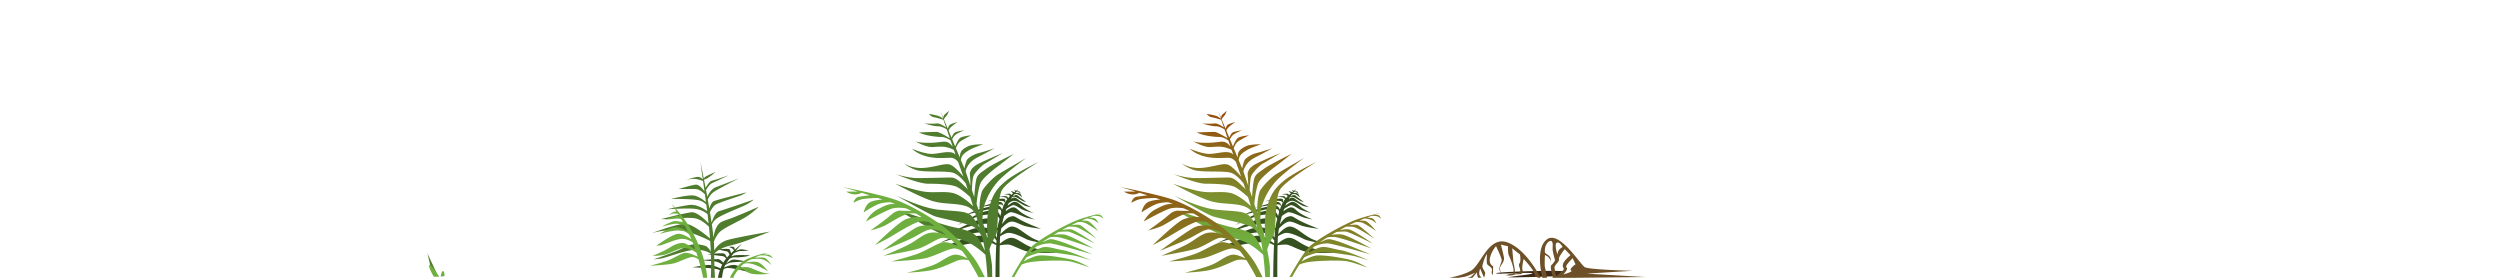 <svg xmlns="http://www.w3.org/2000/svg" xmlns:xlink="http://www.w3.org/1999/xlink" width="2250mm" height="250mm" viewBox="0 0 2250 250"><defs><linearGradient id="a"><stop offset="0" stop-color="#6faf3f"/><stop offset="1" stop-color="#9b4005"/></linearGradient><linearGradient xlink:href="#a" id="c" x1="1145.695" y1="288.231" x2="1126.133" y2="122.693" gradientUnits="userSpaceOnUse"/><linearGradient xlink:href="#a" id="b" x1="1102.751" y1="213.26" x2="1122.083" y2="96.846" gradientUnits="userSpaceOnUse"/></defs><path d="M916.271 170.582c-.183.022-.695.327-1.827 1.21l-1.77-1.09 1.014 1.693c-.242.197-.497.405-.783.643-.895-.681-3.278-1.08-3.278-1.08l2.17 2.015c-.367.312-.752.642-1.178 1.011-.209.181-.41.362-.61.543-.14-.431-.406-.888-.92-1.06-1.076-.358-5.557.359-5.557.359s2.15.18 3.585.358c.98.123 1.534.908 1.79 1.397a27.442 27.442 0 00-1.669 1.83c-.228-.793-.675-1.617-1.555-1.793-1.79-.358-6.631.18-6.631.18s3.943.178 5.914 1.075c.856.389 1.306.947 1.542 1.454a25.034 25.034 0 00-2.004 3.105c.14-.615.284-1.4.284-2.05 0-1.255-.718-1.614-2.69-1.614-1.971 0-13.621 2.33-13.621 2.33s11.113-.717 13.801-.178c1.658.331 2.02 1.207 2.054 1.83-.47.887-.89 1.8-1.277 2.747-.205-.947-.487-2.04-.777-2.427-.538-.716-1.075-1.434-3.764-1.254-2.688.178-18.64 5.018-18.64 5.018s18.64-3.405 20.97-2.867c1.17.27 1.796 1.035 2.131 1.732a45.72 45.72 0 00-1.083 3.04c-.55-1.44-1.802-3.7-4.273-3.876-17.744 2.328-27.781 8.423-27.781 8.423s8.245-2.15 12.546-3.225c4.301-1.076 10.037-2.33 14.697-2.151 4.26.163 3.877 1.825 4.054 3.341a189.03 189.03 0 00-.864 3.155c-.542-1.33-1.595-3.548-2.832-4.166-1.793-.896-5.736-1.255-11.471.178-5.735 1.435-24.375 12.189-24.375 12.189s14.696-6.633 19.356-8.066c4.661-1.434 13.264-2.33 16.311-.359 1.25.809 1.92 1.917 2.285 2.946-.193.725-.376 1.422-.585 2.19-.417 1.526-.774 3.586-1.085 5.981-.501-.858-3.712-6.24-6.35-7.89-2.868-1.793-6.453-.358-11.83.896-5.377 1.255-25.271 11.83-25.271 11.83s13.442-5.378 20.61-6.991c7.17-1.613 13.085-2.151 16.49-1.613 2.597.41 5.078 4.034 6.115 5.74-.233 2.103-.435 4.4-.61 6.817-1.26-2.658-3.334-6.605-4.967-7.539-2.51-1.434-7.886-2.867-15.234-.895-7.349 1.971-31.008 12.904-31.008 12.904s20.791-6.274 26.168-7.528c9.32-2.868 15.687-1.976 18.998-.18 2.429 1.318 4.463 3.697 5.878 5.695a325.53 325.53 0 00-.149 2.523c-1.363-.972-7.512-5.306-10.389-6.424-3.226-1.255-12.187 0-20.253 2.866-8.064 2.87-23.12 9.679-23.12 9.679l27.602-5.555s16.847-2.33 19.357-1.794c1.894.407 5.206 2.032 6.72 2.807-.712 13.952-.714 28.73-.714 28.73l3.675-.127s-.096-15.987.216-28.484c1.749-.293 4.497-.664 7.261-.664 4.563 0 12.673 6.083 21.799 7.097 9.125 1.014 28.388 0 24.333 0-4.056 0-18.25-2.028-25.854-5.07-7.604-3.041-12.167-8.11-17.236-8.11-3.44 0-7.809 3.265-10.265 5.366.037-1.336.078-2.637.126-3.846.04-.97.108-1.966.198-2.978 1.582-.895 3.524-1.903 5.379-2.598 4.055-1.521 11.66 2.027 17.742 5.069 6.084 3.041 20.785 4.056 20.785 4.056s-8.618-1.014-16.223-5.578c-7.603-4.561-12.166-9.63-17.235-9.63-3.023 0-7.296 3.778-10.263 6.834.193-1.678.446-3.392.748-5.115 1.995-2.052 5.02-4.85 7.488-5.776 4.054-1.52 8.618 2.03 13.687 3.55 5.069 1.521 14.7 2.534 14.7 2.534s-11.152-4.055-17.742-7.604c-6.59-3.549-6.084-4.563-10.645-3.042-2.509.836-5.012 3.968-6.762 6.62a111.461 111.461 0 011.885-7.52c1.616-1.192 3.72-2.635 5.194-3.225 2.689-1.075 12.189 4.122 15.235 4.84a368.32 368.32 0 007.348 1.612s-8.781-3.585-12.725-6.632c-3.942-3.047-4.301-4.48-7.169-4.301-1.706.106-4.547 1.986-6.574 3.494a90.31 90.31 0 01.777-2.228c1.78-1.195 4.606-2.999 5.797-3.237 1.793-.359 4.84 1.793 7.528 3.404 2.688 1.614 11.29 3.764 11.29 3.764s-6.451-2.867-9.678-5.555c-3.225-2.69-5.018-4.66-7.706-4.66-1.546 0-4.213 1.953-6.205 3.616.345-.848.692-1.643 1.037-2.39 1.19-.792 2.896-2.123 4.99-2.123 2.866 0 6.63 3.047 8.96 4.123 2.33 1.074 6.272 1.612 6.272 1.612s-7.706-3.942-10.395-5.914c-2.687-1.972-3.225-2.688-5.196-2.688-.746 0-1.748.616-2.706 1.38.425-.684.835-1.323 1.223-1.904.527-.155 1.195-.252 2.02-.193 2.509.18 6.273 3.584 8.423 4.122l2.151.538s-4.301-3.047-6.094-4.48c-1.792-1.435-1.792-1.794-3.226-1.794-.718 0-1.93.675-2.963 1.348a52.41 52.41 0 011.362-1.915l-.011.03s.716-.358 2.33-.358c1.612 0 5.018 3.047 5.018 3.047s-1.254-3.406-2.688-3.765c-1.036-.258-2.7-.328-3.56-.348.233-.283.451-.54.65-.767.8-.008 1.786.025 2.372.22 1.074.357 1.971 1.433 1.971 1.433s-.717-1.793-1.433-2.15c-.4-.2-1.627-.01-2.642.198.904-.994 1.394-1.361 1.394-1.361s.47-.607.185-.572z" fill="#34511f"/><path d="M854.096 99.704s-1.775 1.52-3.803 3.295c-1.16 1.015-1.323 2.36-1.251 3.327l-2.55-6.116s.915 2.678 2.337 6.823c-1.028-.98-2.86-2.39-5.38-3.02-4.056-1.015-7.35-1.521-7.35-1.521s1.521 2.536 4.563 3.042c2.526.42 6.955 1.829 8.448 2.314.652 1.898 1.58 4.584 2.396 6.955-2.381-1.82-6.087-3.94-8.31-3.694-4.562.508-11.153 0-11.153 0s7.604 2.535 12.166 2.535c2.897 0 5.992 1.632 7.87 2.826.932 2.703 1.719 4.991 2.75 7.97-3.363-2.128-9.938-5.726-11.632-5.726-4.562 0-16.223.506-16.223.506s2.027 1.015 5.576 2.029c3.549 1.013 10.14 2.027 14.701 2.027 3.373 0 6.739 2.074 8.269 3.158.653 1.885 1.297 3.742 1.954 5.631-.9-1.242-2.11-2.572-3.64-3.516-3.725-2.3-7.448 0-17.997 0-8.413 0-11.294-1.094-12.119-1.538 1.027.643 4.867 2.938 9.637 4.41 5.584 1.724 6.826.574 13.652.574 5.16 0 9.6 1.965 11.466 2.927.51 1.461 1.021 2.93 1.516 4.34-.823-.873-1.694-1.52-2.598-1.792-5.07-1.52-10.647.509-17.745 1.015-7.095.507-18.756-4.562-18.756-4.562s3.55 4.054 12.167 6.589c8.618 2.534 16.729 1.521 22.812 1.521 2.422 0 4.6 1.608 6.348 3.542 1.259 3.55 2.424 6.81 3.284 9.13.449 1.212.98 2.702 1.542 4.303-3.376-4.069-8.645-9.829-12.187-10.891-5.07-1.522-13.688 2.534-24.333 3.041-10.645.507-16.729-4.056-16.729-4.056s2.028 2.535 9.631 5.577c7.605 3.042 28.39.507 34.98 3.042 4.095 1.574 8.187 6.084 10.7 9.274.599 1.77 1.233 3.674 1.879 5.63-.658-.925-1.317-1.717-1.934-2.231-3.042-2.535-7.604-8.618-13.18-8.618-5.577 0-20.785.507-29.91.507-9.124 0-19.77-3.548-19.77-3.548s20.277 8.617 28.894 8.617c8.62 0 20.28.508 25.348 2.535 3.39 1.355 9.213 6.29 12.74 9.444.877 2.72 1.761 5.503 2.643 8.317-3.444-3.476-9.665-8.68-15.89-11.17-7.604-3.042-18.757-.508-28.388-2.028-9.632-1.52-25.855-7.098-25.855-7.098s23.32 12.674 33.965 15.715c10.647 3.042 20.785 1.52 29.91 4.562 3.71 1.237 6.33 3.647 8.134 6.07a703.617 703.617 0 013.892 13.129c-2.476-4.46-5.763-9.695-8.477-11.594-5.07-3.549-14.195-3.041-28.897-4.563-14.7-1.52-37.513-12.672-37.513-12.672s28.896 16.728 34.98 18.756c6.083 2.027 28.894 6.083 34.977 9.631 2.886 1.684 5.422 5.532 7.299 9.115.853 3.32 1.493 6.118 1.828 8.121a162.8 162.8 0 01.632 4.161c-2.044-4.4-5.057-10.316-7.73-13.285-4.563-5.07-14.194-6.591-22.813-8.618-8.618-2.029-47.652-14.701-47.652-14.701s30.924 18.25 40.049 21.798c9.124 3.548 17.235 3.548 25.853 8.617 5.718 3.364 10.307 7.387 12.757 9.72 1.253 10.173 1.819 20.063 1.819 20.063l4.308-.127-.127-8.87c0-2.073-1.05-8.753-2.381-15.898.221-.747.575-1.775 1.172-3.238 1.726-4.232 3.764-7.67 5.2-11.153 1.435-3.485.625-30.945 4.81-38.865 4.188-7.92 33.2-25.562 33.2-25.562s-21.042 10.157-29.23 16.87c-8.188 6.712-12.784 12.583-16.007 26.893-1.893 8.401-1.383 19.6-.64 27.44-1.216-5.876-2.442-11.041-3.22-12.987-.276-.688-.779-2.11-1.425-3.99-.14-4.52.015-10.542 1.423-14.767 2.535-7.604 5.578-13.687 11.661-21.038 6.084-7.35 26.36-22.052 26.36-22.052s-19.77 11.406-24.84 14.447c-5.07 3.042-13.434 11.914-15.209 15.716-2.138 6.793-2.403 14.021-2.128 19.581-.855-2.56-1.757-5.274-2.72-8.179.545-6.374 2.075-16.344 4.09-19.767 2.534-4.31 10.391-10.646 15.46-14.447 5.07-3.802 13.941-10.9 13.941-10.9s-19.77 9.633-24.839 13.434c-5.07 3.802-7.8 4.916-8.872 9.379-.874 3.643-1.49 10.665-1.861 16.025-.712-2.148-1.41-4.246-2.103-6.328.153-4.601.567-11.174 1.683-13.247 1.774-3.294 7.603-9.123 9.884-10.392 2.282-1.267 16.223-9.63 16.223-9.63s-21.799 8.87-24.84 11.405c-3.042 2.536-3.295 2.535-4.816 6.59.18 2.162.432 7.732.595 11.468-1.784-5.331-3.366-9.995-4.393-12.845.21-1.158.592-2.423 1.263-3.692 2.282-4.309 5.07-6.843 10.14-9.378 5.068-2.536 14.7-7.857 14.7-7.857s-9.124 3.041-14.194 4.308c-5.07 1.268-9.378 4.31-10.646 6.084-.77 1.08-1.725 4.867-2.358 7.678-.444-1.008-1.64-3.833-3.146-7.415.133-1.152.411-2.32.942-3.305 1.774-3.296 7.35-6.336 10.393-7.605 3.041-1.267 8.618-3.295 8.618-3.295s-9.126-.252-13.435 1.775c-4.309 2.027-6.59 4.055-7.097 6.844-.194 1.068-.313 2.245-.386 3.294-1.02-2.426-2.326-5.557-3.521-8.415.655-1.641 2.077-4.75 3.907-6.032 2.535-1.774 9.885-5.577 9.885-5.577s-7.603.761-9.885 2.281c-1.879 1.253-3.907 6.063-4.572 7.74l-2.017-4.821c.063-.119.01-.305-.249-.595l-.43-1.027c.538-1.045 1.402-2.528 2.452-3.577 1.774-1.775 8.365-4.563 8.365-4.563s-6.59 1.014-8.365 2.027c-1.217.696-2.42 3.155-3.064 4.647-1.33-3.186-1.393-3.342-2.599-6.234l.087.067s.097-.147-.023-.483c.41-.808.995-1.757 1.797-2.559 1.774-1.774 6.083-4.816 6.083-4.816s-6.336 1.522-7.35 3.042c-.64.96-1.078 2.221-1.314 3.022-1.438-3.45-2.39-5.73-3.27-7.845l.02.007-.037-.048-.296-.71c.379-.558 1.52-2.201 2.362-3.044 1.013-1.014 2.282-4.562 2.282-4.562zm-30.378 27.307l-.293-.186s.084.073.293.186z" fill="#507c2e"/><path d="M758.537 168.394s5.637 1.623 13.566 4.056H761.58s3.549 2.534 8.11 2.534c2.585 0 4.517-.812 5.708-1.517a883.38 883.38 0 017.37 2.326c-3.127.34-6.866.887-9.528 1.219-4.055.507-5.07 5.576-5.07 5.576s4.824-3.032 9.125-3.549c5.665-.68 9.903-.852 12.868-.835 1.392.462 2.787.93 4.177 1.404-2.405.127-6.903.546-10.456 1.966-5.069 2.028-6.589 9.632-6.589 9.632s8.111-5.576 13.687-7.604c3.412-1.24 7.575-1.53 10.299-1.57 1.536.55 3.04 1.1 4.504 1.647a33.443 33.443 0 00-2.13-.077c-4.055 0-7.604 1.52-14.193 5.07-6.59 3.548-10.14 10.646-10.14 10.646s18.25-10.14 23.827-11.661c4.33-1.18 9.838-.532 12.104-.182 1.971.863 3.732 1.695 5.19 2.476-2.77-.131-6.293-.266-9.182-.266-5.578 0-6.591 1.521-12.167 6.083-5.577 4.563-15.715 11.66-15.715 11.66s6.083-1.521 11.152-3.548c5.07-2.028 16.729-10.646 23.826-11.66 2.161-.309 4.226-.24 6.056.002a159.776 159.776 0 015.22 3.262c-4.122-.475-9.812.072-14.317 1.805-6.59 2.535-27.882 23.32-27.882 23.32s6.083-3.042 11.66-6.084c5.575-3.04 23.319-14.701 29.402-15.207 2.88-.24 5.526.089 7.521.5 1.75 1.236 3.502 2.51 5.234 3.805-4.316-1.009-11.24-1.308-15.797.763-5.576 2.535-31.43 21.292-31.43 21.292s21.798-8.618 28.389-12.166c6.59-3.55 11.66-7.098 16.222-7.098 2.396 0 5.902.978 8.7 1.908 1.39 1.11 2.746 2.22 4.058 3.32-3.468-1.442-8.478-2.943-13.772-2.186-7.097 1.014-11.66 6.59-20.784 11.152-9.126 4.563-21.799 9.632-21.799 9.632s21.291-3.549 30.416-6.083c9.125-2.535 18.25-10.138 23.318-10.138 2.501 0 5.368.986 7.635 1.985 2.025 1.834 3.862 3.6 5.444 5.243-4.16-1.767-9.822-3.765-13.078-3.173-5.576 1.014-15.208 7.604-23.825 10.646-8.618 3.042-22.814 6.59-22.814 6.59s23.32-1.014 31.432-3.043c8.11-2.027 20.277-8.617 25.346-8.617 2.357 0 4.926 1.096 7.008 2.269 1.655 2.105 3.28 4.405 4.819 6.718-2.836-1.445-6.706-3.13-9.799-3.411-5.577-.506-11.153 4.563-18.25 8.112-7.097 3.549-26.36 8.11-26.36 8.11s12.166-.506 20.783-2.027c8.62-1.521 17.744-6.083 23.827-8.618 3.716-1.548 7.99-1.204 10.761-.703 5.05 7.798 8.883 15.277 8.883 15.277l5.704.127s-1.521-3.548-6.083-11.66c-4.563-8.11-18.25-23.825-29.911-32.95-11.66-9.125-32.444-21.292-46.638-25.855-14.195-4.562-45.118-10.645-45.118-10.645zm233.445 23.445s-8.66 1.562-20.277 5.45c-10.006 3.35-37.206 18.169-43.85 25.348-6.591 7.096-17.363 26.74-17.363 26.74l2.535-.253s2.38-4.685 6.374-10.9c1.408-.724 3.579-1.525 6.933-2.154 8.11-1.521 29.148-2.028 35.486-1.014 6.336 1.015 18.756 5.83 18.756 5.83s-7.35-4.815-14.701-6.844c-6.432-1.774-20.625-4.13-28.318-4.182-1.1-.007-2.066.032-2.858.127-4.088.49-9.85 3.4-13.435 5.41.799-1.185 1.643-2.4 2.535-3.635l.146-.2c2.81-1.402 8.35-3.573 13.289-4.363 6.336-1.015 22.558 1.774 27.88 2.534 5.324.762 17.236 4.816 17.236 4.816s-18.756-8.365-25.6-9.378c-5.56-.824-10.953-2.819-15.5-2.858-1.049-.009-2.053.086-3.003.324-2.98.745-7.765 3.14-11.232 5a47.994 47.994 0 015.878-5.816c3.254-1.417 8.344-3.207 12.451-2.733 6.59.76 38.02 9.885 38.02 9.885s-22.304-9.632-28.895-11.66c-4.53-1.393-6.905-2.069-8.77-2.025a6.6 6.6 0 00-2.382.504c-1.144.458-3.585 1.54-5.912 2.584 2.094-1.476 4.503-3.039 7.311-4.772a28.942 28.942 0 015.952-.346c5.83.253 33.457 10.392 33.457 10.392s-21.292-12.167-26.868-12.673a26.371 26.371 0 00-2.124-.102c-2.455-.024-4.914.245-6.788.525 1.4-.838 2.91-1.729 4.5-2.66 2.569-.205 6.507-.461 8.468-.297 3.042.253 24.333 10.898 24.333 10.898s-17.744-12.42-21.799-12.926a12.748 12.748 0 00-1.698-.08c-1.972.022-4.36.36-6.393.717a146.436 146.436 0 015.596-3.003c1.438-.166 3.394-.195 6.044.084 4.816.507 19.77 10.899 19.77 10.899s-13.18-12.167-15.714-12.673c-.476-.095-1.103-.136-1.807-.141-1.694-.012-3.77.184-5.344.365a175.995 175.995 0 016.052-2.787c1.378-.035 3.322-.034 5.407.535 2.789.76 12.674 7.605 12.674 7.605s-6.843-8.618-9.885-9.125c-1.521-.254-3.422-.317-4.943-.317l-.215.002c1.709-.714 3.332-1.36 4.884-1.96 1.977.322 5.107.93 6.611 1.767 2.28 1.267 3.802 2.788 3.802 2.788s-1.522-4.31-4.31-4.815a32.403 32.403 0 00-4.201-.467 191.8 191.8 0 014.355-1.573c1.09-.01 3.306.021 4.79.392 2.027.506 3.801 2.408 3.801 2.408s-1.014-2.598-2.408-3.296c-.522-.261-1.295-.344-2.056-.346-.87-.002-1.695.1-2.147.166 3.396-1.138 5.47-1.72 5.47-1.72z" fill="#6faf3f"/><path d="M667.662 219.362s-2.879 2.259-6.32 5.374c-.095-.945-.374-1.996-1.118-2.396-1.477-.796-4.444 0-4.444 0s1.782.352 2.996 1.073c.656.39 1.348 1.255 1.851 1.973-.896.824-1.816 1.698-2.727 2.6-.284-1.437-.763-3.191-1.493-3.652-1.283-.81-10.157.107-10.157.107s5.186 1.364 7.56 1.738c1.822.288 2.511 2.269 2.736 3.183a60.363 60.363 0 00-2.367 2.592c-.417-1.356-1.379-3.648-3.227-3.898-2.632-.356-14.387.673-14.387.673s10.486 1.46 13.524 1.749c1.577.15 2.68 1.278 3.379 2.328-.43.528-.836 1.053-1.208 1.568a25.734 25.734 0 00-1.355 2.1c-1.111-1.31-3.053-3.284-4.696-3.255-2.446.043-15.576.867-15.576.867s9.415.943 12.927 1.212c2.418.185 5.026 1.837 6.436 2.859a38.406 38.406 0 00-1.491 3.386c-1.742-.77-7.336-3.137-10.45-3.11-3.686.03-14.986 2.167-14.986 2.167s11.72.334 15.96.774c3.44.358 6.877.628 8.846 1.902-1.445 4.24-1.973 7.717-1.973 7.717l3.914-.857s.12-2.777 1.45-7.875a7.595 7.595 0 013.536-1.084c3.907-.216 20.565 3.97 20.565 3.97s-9.462-6.035-14.01-6.646c-2.922-.392-7.054 1.107-9.653 2.234.226-.622.567-1.337 1.004-2.122 1.403-.936 2.984-1.83 4.3-2.153 3.178-.78 14.657-1.012 14.657-1.012s-7.932-1.893-11.561-1.823c-1.755.033-4.383 1.84-6.632 3.697.821-1.326 1.838-2.786 2.94-4.283.225-.14 1.977-1.204 3.573-1.383 1.705-.192 2.382.227 7.995-.34 5.613-.569 6.998-1.562 6.998-1.562s-7.24-.332-11.724-.122c-2.19.103-3.951.664-5.184 1.211a164.45 164.45 0 012.211-2.802c1.512-.794 4.332-2.125 6.321-2.125 2.826 0 7.217-.393 7.217-.393s-4.348-1.126-6.905-1.126c-1.47 0-3.51.886-4.993 1.642 3.127-3.772 5.741-6.677 5.741-6.677z" fill="#34511f"/><path d="M630.42 146.031c.681 5.168 1.401 10.318 2.127 15.46-.634-.716-2.281-2.31-4.417-2.31-2.749 0-11.057 2.908-11.057 2.908s3.578-1.121 7.414-1.121c3.081 0 6.873 1.397 8.263 1.954.441 3.118.883 6.237 1.32 9.35-1.078-1.493-4.73-6.237-7.61-6.099-3.413.165-15.751 3.94-15.751 3.94h14.973c4.002 0 7.599 3.581 8.765 4.867.318 2.288.63 4.575.937 6.862-1.779-1.476-6.678-5.254-11.042-5.885-5.43-.785-20.456 3.094-20.456 3.094s21.429-.326 26.402 1.575c2.692 1.03 4.406 2.49 5.418 3.615.253 1.915.5 3.83.74 5.746-3.03-2.195-9.763-6.383-16.04-5.52-8.427 1.16-19.957 3.908-19.957 3.908s18.558-1.307 25.618-.343c5.224.713 9.069 3.363 10.718 4.696.336 2.764.657 5.53.954 8.297-3.406-3.608-10.691-10.582-15.594-9.969-6.586.824-27.233 6.15-27.233 6.15h3.923c3.923 0 21.996-2.263 28.226-.363 4.83 1.474 9.245 5.516 11 7.273.133 1.306.262 2.613.383 3.92a67.204 67.204 0 00-.396 1.98c.078-.411.208-1.036.41-1.837.198 2.143.38 4.288.546 6.436-2.111-1.828-15.55-13.225-22.448-13.225-7.494 0-30.236 8.52-30.236 8.52s17.349-5.288 31.082-1.57c11.3 3.06 19.272 7.22 21.774 8.615.225 3.163.407 6.33.544 9.505-1.18-2.076-2.985-4.604-5.03-5.208-3.605-1.065-11.364-2.985-18.357 1.145-6.992 4.13-28.18 11.018-28.18 11.018s1.102-.074 6.21-.633c5.106-.56 24.19-8.613 33.54-8.01 6.24.401 10.043 2.308 11.89 3.534.273 7.364.285 14.763-.06 22.216l3.859.758s-.649-6.412-.805-22.989c.732-.774 1.731-1.705 2.889-2.434 6.985-4.397 9.918-4.116 19.052-6.873 9.134-2.758 28.32-10.545 28.32-10.545s-32.465 5.563-39.222 7.848c-5.894 1.992-9.37 6.393-11.06 9.165-.004-.612-.008-1.201-.01-1.838-.006-1.775-.111-3.854-.29-6.147.776-1.992 2.377-5.487 5.002-8.352 3.888-4.242 19.016-10.456 25.406-14.838 6.39-4.382 9.934-8.194 9.934-8.194s-11.2 4.942-21.68 9.16c-10.482 4.22-13.038 3.363-16.29 9.355-1.614 2.972-2.35 6.554-2.683 9.41-.367-3.642-.882-7.696-1.495-11.966.8-1.605 1.807-3.15 3.062-4.335 4.426-4.173 23.973-11.285 28.252-13.702 4.28-2.417 6.554-4.473 6.554-4.473s-25.437 8.817-31.428 10.553c-2.899.839-5.131 5.653-6.666 10.399a560.236 560.236 0 00-1.487-9.495c1.071-2.188 2.97-5.5 5.192-6.823 3.444-2.051 19.077-6.94 22.308-8.18 3.23-1.24 5.286-2.85 5.286-2.85s-25.413 6.368-29.165 7.832c-2.071.808-3.383 4.099-4.145 6.887a842.32 842.32 0 00-1.432-8.172c.93-2.097 2.765-5.242 5.985-7.304 5.2-3.33 22.31-11.997 22.31-11.997s-15.053 5.915-20.912 8.042c-3.978 1.444-6.581 5.935-7.846 8.672a1069 1069 0 00-1.116-6.022c1.16-1.964 3.434-5.416 5.598-6.336 3.062-1.301 15.03-7.067 15.03-7.067s-12.081 4.25-15.127 4.867c-2.273.461-4.765 4.51-5.884 6.534-.495-2.602-.971-5.065-1.423-7.366.26-.112.586-.228.998-.348 3.195-.936 9.416-6.595 9.416-6.595s-6.14 2.546-8.768 4.026c-1.012.57-1.544 1.322-1.82 2.033-1.73-8.773-3.012-14.79-3.012-14.79zm7.628 63.985c-.059.31-.095.52-.095.52l.095-.52z" fill="#507c2e"/><path d="M691.064 227.64s-5.591.14-17.215 4.838c-11.624 4.697-17.074 17.755-17.074 17.755l3.558-.092s-.992-.643 3.622-6.865c.948-.262 2.907-.752 4.319-.752 1.924 0 1.94 1.798 6.974 3.522 5.034 1.724 17.706.39 17.706.39l-3.917-.563c-3.916-.562-9.839-3.34-14.024-4.86-3.139-1.14-7.355-.476-9.269-.072l.05-.063c.992-1.253 2.247-2.423 3.658-3.51 1.215-.355 3.14-.6 5.975-.162 5.657.875 15.728 6.87 15.728 6.87s-5.448-7.372-9.613-8.283c-3.048-.667-8.102.06-10.606.5 1.53-1.044 3.187-2.001 4.876-2.865 2.373-.39 5.979-.786 9.073-.268 5.102.853 9.478 5.546 9.478 5.546s-3.8-6.674-7.465-6.91c-2.068-.134-5.315-.028-7.845.09a80.925 80.925 0 015.07-2.032c2.172-.063 5.572-.035 7.232.653 2.537 1.052 4.26 1.8 4.26 1.8s-2.004-2.96-4.058-3.115c-1.524-.115-3.304-.24-4.573-.33a75.948 75.948 0 014.08-1.223z" fill="#6faf3f"/><path d="M628.264 232.308s-8.006-3.422-13.3-3.65c-5.293-.23-19.183 8.945-22.511 10.746-3.329 1.801-6.604 2.92-6.604 2.92s22.654-18.528 27.221-19.433c4.567-.905 15.32 5.58 15.32 5.58z" fill="none"/><path d="M604.196 183.278a240.854 240.854 0 014.584 6.903 26.23 26.23 0 01-1.294.218c-2.05.31-6.014 3.418-6.014 3.418s1.631-.91 4.152-1.52c1.621-.391 3.506-.04 4.653.263.475.765.941 1.527 1.399 2.287-.522-.291-1.3-.525-2.413-.407-2.462.26-10.705 3.1-10.705 3.1s4.76.006 7.841-.818c2.107-.563 5.004.014 6.648.438a189.67 189.67 0 011.583 2.766c-1.797-.38-4.479-.88-6.59-.987-3.482-.175-12.42 5.083-12.42 5.083s9.913-2.852 13.254-2.683c2.2.111 5.48 1.095 7.485 1.759a161.408 161.408 0 012.774 5.447c-1.882-1.215-7.537-4.547-12.224-3.906-5.698.779-13.012 5.81-13.012 5.81s7.722-2.332 15.707-3.133c5.41-.542 9.04 2.167 10.822 3.972.61 1.326 1.2 2.655 1.77 3.99-2.344-1.601-7.447-4.757-11.403-4.86-5.309-.14-20.108 10.763-20.108 10.763l3.134-.29c3.135-.293 14.272-5.907 20.227-5.907 3.548 0 7.023 1.642 9.262 2.971a156.66 156.66 0 012.579 6.827c-2.34-1.628-7.727-5.279-9.811-5.862-2.68-.75-7.717.215-12.939 3.63-5.221 3.416-15.865 7.795-15.865 7.795s4.067 0 9.523-.833c5.455-.833 13.586-6.035 18.64-6.441 3.694-.297 8.846 2.712 11.356 4.355.395 1.19.779 2.39 1.152 3.603-1.923-.95-8.497-4.035-11.679-3.457-3.746.681-10.218 5.11-16.008 7.153-5.79 2.043-15.327 4.427-15.327 4.427s15.668-.681 21.117-2.044c5.45-1.362 13.624-5.79 17.03-5.79 1.925 0 4.067 1.089 5.567 2.035 1.778 6.055 3.318 12.427 4.727 19.332l3.036-.6s.96-17.603-14.018-44.68c-6.944-12.556-18.192-24.127-18.192-24.127z" fill="#6faf3f"/><path d="M394.173 248.423l-9.424-20.308 2.916 12.746z" fill="#507c2e"/><path d="M390.477 249.054s-5.314-8.534-4.119-10.512c1.195-1.977 8.905 10.514 8.905 10.514zm6.083-.131s1.182-6.825 2.655-4.595c1.474 2.23.633 4.263.633 4.263z" fill="#6faf3f"/><path d="M1166.271 170.582c-.183.022-.696.327-1.827 1.21l-1.77-1.09 1.014 1.693a81 81 0 00-.783.643c-.895-.681-3.278-1.08-3.278-1.08l2.17 2.015c-.367.312-.753.642-1.178 1.011-.209.181-.41.362-.61.543-.14-.431-.407-.888-.92-1.06-1.076-.358-5.557.359-5.557.359s2.15.18 3.585.358c.98.123 1.534.908 1.79 1.397a27.443 27.443 0 00-1.669 1.83c-.228-.793-.675-1.617-1.555-1.793-1.79-.358-6.632.18-6.632.18s3.944.178 5.915 1.075c.856.389 1.306.947 1.542 1.454a25.035 25.035 0 00-2.004 3.105c.14-.615.284-1.4.284-2.05 0-1.255-.718-1.614-2.69-1.614s-13.621 2.33-13.621 2.33 11.113-.717 13.801-.178c1.658.331 2.02 1.207 2.054 1.83-.47.887-.89 1.8-1.277 2.747-.205-.947-.487-2.04-.777-2.427-.538-.716-1.075-1.434-3.764-1.254-2.688.178-18.64 5.018-18.64 5.018s18.64-3.405 20.97-2.867c1.17.27 1.796 1.035 2.131 1.732-.39.972-.745 1.985-1.083 3.04-.55-1.44-1.802-3.7-4.274-3.876-17.743 2.328-27.78 8.423-27.78 8.423s8.245-2.15 12.546-3.225c4.3-1.076 10.037-2.33 14.697-2.151 4.26.163 3.877 1.825 4.054 3.341a189.082 189.082 0 00-.864 3.155c-.542-1.33-1.595-3.548-2.832-4.166-1.793-.896-5.736-1.255-11.472.178-5.734 1.435-24.374 12.189-24.374 12.189s14.696-6.633 19.356-8.066c4.661-1.434 13.264-2.33 16.31-.359 1.25.809 1.922 1.917 2.285 2.946-.193.725-.375 1.422-.585 2.19-.416 1.526-.774 3.586-1.084 5.981-.501-.858-3.712-6.24-6.35-7.89-2.869-1.793-6.453-.358-11.83.896-5.377 1.255-25.271 11.83-25.271 11.83s13.442-5.378 20.61-6.991c7.17-1.613 13.084-2.151 16.49-1.613 2.597.41 5.078 4.034 6.115 5.74-.233 2.103-.436 4.4-.61 6.817-1.26-2.658-3.334-6.605-4.967-7.539-2.51-1.434-7.886-2.867-15.235-.895-7.348 1.971-31.007 12.904-31.007 12.904s20.79-6.274 26.168-7.528c9.32-2.868 15.687-1.976 18.998-.18 2.429 1.318 4.462 3.697 5.878 5.695-.053.834-.102 1.675-.149 2.523-1.363-.972-7.513-5.306-10.389-6.424-3.226-1.255-12.187 0-20.253 2.866-8.064 2.87-23.12 9.679-23.12 9.679l27.602-5.555s16.847-2.33 19.356-1.794c1.895.407 5.206 2.032 6.721 2.807-.712 13.952-.714 28.73-.714 28.73l3.675-.127s-.096-15.987.215-28.484c1.75-.293 4.498-.664 7.262-.664 4.563 0 12.673 6.083 21.799 7.097 9.125 1.014 28.388 0 24.333 0-4.056 0-18.25-2.028-25.855-5.07-7.603-3.041-12.166-8.11-17.235-8.11-3.44 0-7.81 3.265-10.265 5.366.037-1.336.078-2.637.126-3.846.04-.97.108-1.966.198-2.978 1.581-.895 3.524-1.903 5.379-2.598 4.054-1.521 11.659 2.027 17.742 5.069 6.084 3.041 20.785 4.056 20.785 4.056s-8.618-1.014-16.223-5.578c-7.603-4.561-12.166-9.63-17.235-9.63-3.023 0-7.296 3.778-10.263 6.834.193-1.678.446-3.392.748-5.115 1.995-2.052 5.02-4.85 7.487-5.776 4.055-1.52 8.618 2.03 13.687 3.55 5.07 1.521 14.701 2.534 14.701 2.534s-11.152-4.055-17.742-7.604c-6.59-3.549-6.084-4.563-10.646-3.042-2.508.836-5.011 3.968-6.762 6.62a111.46 111.46 0 011.886-7.52c1.615-1.192 3.72-2.635 5.194-3.225 2.689-1.075 12.189 4.122 15.235 4.84 3.047.716 7.348 1.612 7.348 1.612s-8.781-3.585-12.725-6.632c-3.943-3.047-4.301-4.48-7.169-4.301-1.706.106-4.547 1.986-6.574 3.494.255-.764.514-1.507.777-2.228 1.78-1.195 4.606-2.999 5.797-3.237 1.793-.359 4.84 1.793 7.528 3.404 2.688 1.614 11.29 3.764 11.29 3.764s-6.452-2.867-9.678-5.555c-3.225-2.69-5.018-4.66-7.707-4.66-1.545 0-4.213 1.953-6.204 3.616.345-.848.691-1.643 1.037-2.39 1.19-.792 2.895-2.123 4.99-2.123 2.866 0 6.63 3.047 8.96 4.123 2.33 1.074 6.272 1.612 6.272 1.612s-7.706-3.942-10.395-5.914c-2.687-1.972-3.225-2.688-5.197-2.688-.745 0-1.748.616-2.705 1.38.425-.684.835-1.323 1.222-1.904.528-.155 1.195-.252 2.02-.193 2.51.18 6.274 3.584 8.424 4.122l2.151.538s-4.301-3.047-6.094-4.48c-1.792-1.435-1.793-1.794-3.226-1.794-.718 0-1.93.675-2.963 1.348.488-.718.943-1.354 1.362-1.915l-.01.03s.715-.358 2.329-.358c1.612 0 5.018 3.047 5.018 3.047s-1.254-3.406-2.688-3.765c-1.036-.258-2.7-.328-3.56-.348.233-.283.452-.54.651-.767.8-.008 1.785.025 2.37.22 1.076.357 1.972 1.433 1.972 1.433s-.717-1.793-1.433-2.15c-.4-.2-1.626-.01-2.641.198.903-.994 1.393-1.361 1.393-1.361s.47-.607.185-.572z" fill="#34511f"/><path d="M1104.095 99.704s-1.774 1.52-3.802 3.295c-1.16 1.015-1.323 2.36-1.251 3.327l-2.55-6.116s.915 2.678 2.337 6.823c-1.028-.98-2.861-2.39-5.38-3.02-4.056-1.015-7.35-1.521-7.35-1.521s1.521 2.536 4.563 3.042c2.526.42 6.955 1.829 8.448 2.314.652 1.898 1.58 4.584 2.395 6.955-2.38-1.82-6.086-3.94-8.309-3.693-4.563.507-11.153 0-11.153 0s7.604 2.534 12.166 2.534c2.896 0 5.992 1.632 7.87 2.826.932 2.703 1.719 4.991 2.75 7.97-3.363-2.128-9.938-5.726-11.633-5.726-4.562 0-16.222.506-16.222.506s2.027 1.015 5.576 2.029c3.549 1.013 10.139 2.027 14.701 2.027 3.372 0 6.739 2.074 8.269 3.158.653 1.885 1.296 3.742 1.954 5.631-.9-1.242-2.11-2.572-3.64-3.516-3.725-2.3-7.448 0-17.997 0-8.413 0-11.294-1.094-12.119-1.538 1.027.643 4.867 2.938 9.637 4.41 5.584 1.724 6.826.574 13.652.574 5.16 0 9.6 1.965 11.465 2.927.51 1.461 1.022 2.93 1.517 4.34-.823-.873-1.694-1.52-2.599-1.792-5.069-1.52-10.646.509-17.744 1.015-7.095.507-18.756-4.562-18.756-4.562s3.55 4.054 12.167 6.589c8.618 2.534 16.729 1.521 22.812 1.521 2.421 0 4.6 1.608 6.348 3.542 1.259 3.55 2.424 6.81 3.284 9.13.449 1.212.98 2.702 1.541 4.303-3.375-4.069-8.644-9.829-12.186-10.891-5.07-1.522-13.688 2.534-24.333 3.041-10.646.507-16.729-4.056-16.729-4.056s2.027 2.535 9.631 5.577c7.605 3.042 28.39.507 34.98 3.042 4.095 1.574 8.187 6.084 10.7 9.274.599 1.77 1.233 3.674 1.879 5.63-.658-.925-1.317-1.717-1.934-2.231-3.042-2.535-7.604-8.618-13.18-8.618-5.577 0-20.785.507-29.91.507-9.124 0-19.77-3.548-19.77-3.548s20.276 8.617 28.894 8.617c8.62 0 20.279.508 25.348 2.535 3.39 1.355 9.213 6.29 12.74 9.444.876 2.72 1.761 5.503 2.643 8.317-3.444-3.476-9.666-8.68-15.89-11.17-7.604-3.042-18.757-.508-28.388-2.028-9.632-1.52-25.855-7.098-25.855-7.098s23.319 12.674 33.965 15.716c10.647 3.041 20.785 1.52 29.91 4.561 3.709 1.237 6.33 3.647 8.133 6.07a703.81 703.81 0 013.893 13.129c-2.477-4.46-5.764-9.695-8.477-11.594-5.07-3.549-14.196-3.041-28.897-4.563-14.7-1.52-37.513-12.672-37.513-12.672s28.896 16.728 34.98 18.756c6.082 2.027 28.894 6.083 34.977 9.631 2.886 1.684 5.422 5.532 7.299 9.115.852 3.32 1.493 6.118 1.827 8.121.226 1.352.435 2.75.632 4.161-2.043-4.4-5.056-10.315-7.729-13.285-4.563-5.07-14.194-6.591-22.813-8.618-8.618-2.029-47.652-14.701-47.652-14.701s30.923 18.25 40.048 21.798c9.125 3.548 17.236 3.548 25.854 8.617 5.718 3.364 10.307 7.387 12.756 9.72 1.254 10.173 1.82 20.063 1.82 20.063l4.308-.127-.127-8.87c0-2.073-1.05-8.753-2.381-15.898.221-.747.575-1.775 1.172-3.238 1.726-4.232 3.763-7.67 5.199-11.153 1.436-3.485.626-30.945 4.812-38.865 4.186-7.92 33.2-25.562 33.2-25.562s-21.043 10.157-29.23 16.87c-8.19 6.712-12.785 12.583-16.008 26.893-1.893 8.401-1.383 19.6-.64 27.44-1.216-5.876-2.442-11.041-3.22-12.987-.276-.688-.78-2.11-1.425-3.99-.14-4.52.015-10.542 1.423-14.767 2.535-7.604 5.578-13.687 11.661-21.038 6.083-7.35 26.36-22.052 26.36-22.052s-19.77 11.406-24.84 14.447c-5.07 3.042-13.435 11.914-15.209 15.716-2.139 6.793-2.404 14.021-2.129 19.581a4455.23 4455.23 0 01-2.72-8.179c.546-6.374 2.076-16.344 4.09-19.767 2.534-4.31 10.392-10.646 15.461-14.447 5.069-3.802 13.941-10.9 13.941-10.9s-19.77 9.633-24.84 13.434c-5.07 3.802-7.8 4.916-8.87 9.379-.876 3.643-1.49 10.665-1.862 16.025-.712-2.148-1.41-4.246-2.104-6.328.154-4.601.568-11.174 1.684-13.247 1.774-3.294 7.603-9.123 9.884-10.392 2.282-1.267 16.223-9.63 16.223-9.63s-21.799 8.87-24.84 11.405c-3.042 2.536-3.295 2.535-4.817 6.59.18 2.162.432 7.732.596 11.468-1.784-5.331-3.366-9.995-4.393-12.845.21-1.158.592-2.423 1.263-3.692 2.282-4.309 5.069-6.843 10.14-9.378 5.068-2.536 14.7-7.857 14.7-7.857s-9.124 3.041-14.194 4.308c-5.07 1.268-9.379 4.31-10.646 6.084-.77 1.08-1.725 4.867-2.358 7.678-.444-1.008-1.64-3.833-3.146-7.415.133-1.152.411-2.32.942-3.305 1.774-3.296 7.35-6.336 10.392-7.605 3.042-1.267 8.618-3.295 8.618-3.295s-9.125-.252-13.434 1.775c-4.309 2.027-6.59 4.055-7.097 6.844-.194 1.068-.313 2.245-.387 3.294-1.018-2.426-2.325-5.557-3.52-8.415.655-1.641 2.077-4.75 3.907-6.032 2.534-1.774 9.885-5.577 9.885-5.577s-7.604.761-9.885 2.281c-1.879 1.253-3.907 6.063-4.572 7.74l-2.017-4.821c.062-.119.01-.305-.249-.595l-.43-1.027c.538-1.045 1.401-2.528 2.452-3.577 1.774-1.775 8.364-4.563 8.364-4.563s-6.589 1.014-8.364 2.027c-1.217.696-2.42 3.155-3.064 4.647-1.33-3.186-1.393-3.342-2.599-6.234l.087.067h.001s.096-.147-.024-.483c.411-.808.996-1.757 1.797-2.559 1.775-1.774 6.084-4.816 6.084-4.816s-6.337 1.522-7.35 3.042c-.641.961-1.078 2.221-1.314 3.022l-3.271-7.845.021.007-.038-.048-.296-.71c.38-.557 1.52-2.201 2.363-3.044 1.013-1.014 2.281-4.562 2.281-4.562zm-30.377 27.307c-.176-.11-.293-.186-.293-.186s.083.073.293.186z" fill="url(#b)"/><path d="M1008.537 168.394s5.637 1.623 13.566 4.056h-10.524s3.548 2.534 8.11 2.534c2.585 0 4.517-.812 5.708-1.517a883.53 883.53 0 017.369 2.326c-3.126.34-6.865.887-9.528 1.219-4.054.507-5.069 5.576-5.069 5.576s4.824-3.032 9.125-3.549c5.665-.68 9.903-.852 12.868-.835 1.392.462 2.786.93 4.176 1.404-2.404.127-6.903.546-10.455 1.966-5.069 2.028-6.589 9.632-6.589 9.632s8.11-5.576 13.687-7.604c3.411-1.24 7.574-1.53 10.299-1.57 1.536.55 3.04 1.1 4.504 1.647a33.47 33.47 0 00-2.13-.077c-4.055 0-7.604 1.52-14.193 5.07-6.59 3.548-10.14 10.646-10.14 10.646s18.25-10.14 23.827-11.661c4.33-1.18 9.838-.532 12.104-.182 1.971.863 3.732 1.695 5.19 2.476-2.77-.131-6.293-.266-9.183-.266-5.577 0-6.59 1.52-12.166 6.083-5.578 4.563-15.716 11.66-15.716 11.66s6.084-1.521 11.153-3.548c5.07-2.028 16.728-10.646 23.826-11.66 2.16-.31 4.226-.24 6.056.003a159.882 159.882 0 015.22 3.261c-4.122-.475-9.812.073-14.318 1.806-6.59 2.534-27.882 23.319-27.882 23.319s6.083-3.042 11.66-6.084c5.576-3.04 23.32-14.701 29.403-15.207 2.88-.24 5.526.09 7.521.501a239.34 239.34 0 015.234 3.804c-4.317-1.008-11.24-1.307-15.797.764-5.576 2.534-31.43 21.292-31.43 21.292s21.798-8.618 28.389-12.167c6.589-3.549 11.66-7.097 16.221-7.097 2.397 0 5.903.978 8.7 1.907 1.39 1.11 2.747 2.22 4.059 3.32-3.468-1.442-8.478-2.942-13.772-2.186-7.098 1.015-11.66 6.59-20.784 11.153-9.126 4.563-21.799 9.632-21.799 9.632s21.291-3.55 30.416-6.084 18.25-10.138 23.318-10.138c2.5 0 5.368.986 7.635 1.986 2.024 1.834 3.862 3.6 5.444 5.243-4.16-1.767-9.822-3.766-13.078-3.174-5.576 1.014-15.208 7.605-23.826 10.646-8.618 3.042-22.813 6.59-22.813 6.59s23.32-1.014 31.431-3.042c8.111-2.028 20.278-8.618 25.347-8.618 2.357 0 4.926 1.097 7.008 2.27 1.655 2.104 3.28 4.404 4.818 6.717-2.836-1.445-6.705-3.13-9.798-3.41-5.577-.507-11.154 4.563-18.25 8.111-7.098 3.55-26.36 8.111-26.36 8.111s12.166-.507 20.783-2.027c8.619-1.522 17.744-6.084 23.827-8.618 3.715-1.549 7.99-1.205 10.761-.703 5.05 7.798 8.883 15.276 8.883 15.276l5.704.128s-1.522-3.549-6.084-11.66c-4.563-8.112-18.25-23.826-29.91-32.95-11.66-9.126-32.444-21.292-46.638-25.855-14.196-4.562-45.118-10.646-45.118-10.646zm233.445 23.445s-8.66 1.562-20.277 5.45c-10.006 3.35-37.206 18.169-43.85 25.348-6.591 7.096-17.363 26.74-17.363 26.74l2.535-.253s2.38-4.685 6.374-10.9c1.407-.724 3.579-1.525 6.933-2.154 8.11-1.521 29.148-2.028 35.486-1.014 6.336 1.015 18.756 5.83 18.756 5.83s-7.35-4.815-14.701-6.844c-6.432-1.774-20.626-4.13-28.318-4.182-1.1-.007-2.066.032-2.858.127-4.089.49-9.85 3.4-13.436 5.41.8-1.185 1.644-2.4 2.536-3.635l.146-.2c2.81-1.402 8.35-3.573 13.289-4.363 6.336-1.015 22.557 1.774 27.88 2.534 5.324.761 17.236 4.816 17.236 4.816s-18.756-8.365-25.6-9.378c-5.56-.824-10.953-2.819-15.5-2.858-1.049-.009-2.053.086-3.004.324-2.98.745-7.764 3.14-11.23 5a47.993 47.993 0 015.877-5.816c3.254-1.417 8.344-3.207 12.451-2.733 6.59.76 38.02 9.885 38.02 9.885s-22.304-9.632-28.895-11.66c-4.53-1.393-6.905-2.069-8.77-2.025a6.6 6.6 0 00-2.382.504c-1.144.458-3.585 1.54-5.912 2.584 2.094-1.476 4.503-3.039 7.311-4.772a28.943 28.943 0 015.951-.346c5.83.253 33.458 10.392 33.458 10.392s-21.292-12.167-26.868-12.673a26.346 26.346 0 00-2.124-.102c-2.455-.024-4.914.245-6.788.525 1.4-.838 2.91-1.729 4.5-2.66 2.569-.205 6.507-.461 8.468-.297 3.041.253 24.333 10.898 24.333 10.898s-17.744-12.42-21.8-12.926a12.756 12.756 0 00-1.697-.08c-1.972.021-4.36.36-6.393.717a146.41 146.41 0 015.596-3.003c1.438-.166 3.394-.195 6.044.084 4.816.507 19.77 10.899 19.77 10.899s-13.18-12.167-15.714-12.673c-.476-.095-1.103-.136-1.807-.141-1.694-.012-3.77.184-5.344.365a176.015 176.015 0 016.052-2.787c1.378-.035 3.321-.034 5.407.535 2.789.76 12.674 7.605 12.674 7.605s-6.843-8.618-9.886-9.125c-1.52-.254-3.421-.317-4.942-.317l-.215.002c1.709-.714 3.331-1.36 4.884-1.96 1.976.322 5.107.93 6.611 1.767 2.28 1.267 3.802 2.788 3.802 2.788s-1.522-4.31-4.31-4.815a32.403 32.403 0 00-4.201-.467 191.8 191.8 0 014.355-1.573c1.09-.01 3.306.021 4.79.392 2.027.506 3.801 2.408 3.801 2.408s-1.014-2.599-2.408-3.296c-.523-.261-1.295-.344-2.056-.346-.87-.002-1.695.1-2.147.166 3.396-1.138 5.47-1.72 5.47-1.72z" fill="url(#c)"/><path d="M1405.558 248.482c-2.648.143-52.593 1.831-47.657.896 4.935-.936 26.082-2.974 20.418-3.637-5.664-.663-35.09 1.563-31.472.08 3.618-1.485 64.54-3.081 61.406-1.262-3.133 1.82-2.308 5.033-2.308 5.033z" fill="#3d2917"/><path d="M1351.773 217.253c-13.633-.075-19.837 21.891-28.015 26.46-9.183 5.13-24.02 7.066-24.02 7.066s3.802.02 8.7-.002c3.37-.609 7.694-1.38 9.325-1.606 2.48-.343 9.843-3.691 9.843-3.691s-2.532 2.638-3.711 3.488c-.569.41-3.36 1.103-6.1 1.713 2.327-.042 4.6-.102 6.68-.18l.275-.2c1.363-.986 4.488-5.217 4.488-5.217s.047 1.096.41 3.033c.196 1.039.656 1.653 1.043 2.006 2.03-.21 3.05-.482 2.361-.84-3.351-1.742-.888-7.52-.888-7.52l3.414 8.088s1.24-2.6 1.07-4.222c-.17-1.622-3.021-4.368-2.428-6.782 2.026-8.242 4.12-10.261 4.12-10.261s-.831 8.078.296 9.469c1.127 1.39 4.834 2.768 4.09 5.643-.743 2.876.876 3.718.876 3.718l.229-7.757s-2.754-1.392-3.027-4.36c-.598-6.523 5.63-13.826 5.63-13.826s5.147 10.846 5.104 12.726c-.042 1.879-2.43 6.062-2.067 8.133.362 2.07 2.23 5.89 2.23 5.89s-2.667-6.261-1.385-8.324l1.282-2.064s2.231-2.871 2.023-5.463c-.209-2.593-2.792-12.243-2.792-12.243l6.35 1.542s-.164 6.198.763 8.147c.896 1.884 6.478 14.345 3.357 16.473-2.877.293-5.724.635-5.097.789.346.085 1.383.099 2.683.077-3.078.91-4.898.929-4.898.929s6.45.14 8.557-.722a.933.933 0 00.403-.345c2.38-.11 4.657-.252 5.439-.328 1.752-.17 2.52-1.411 1.815-3.847-.704-2.437 1.09-9.828 1.09-9.828s7.07 7.661 8.594 10.829c1.524 3.167 2.131 5.289 2.131 5.289l4.785 1.485s-12.136-25.436-29.652-32.267c-1.916-.748-3.702-1.089-5.376-1.098zm9.212 6.234l6.99 5.55s1.144 6.144-.461 8.05c-1.605 1.906 1.777 5.517.315 7.543-1.461 2.027-1.203 1.16-1.203 1.16s-1.492.128-3.331.303c.571-2.963-1.197-9.851-1.197-9.851zm27.198 26.606s-7.056-26.444 4.092-34.687c11.149-8.242 29.99 22.644 34.02 25.026 4.03 2.381 43.334 3.273 43.334 3.273l-41.719 2.56 53.13 3.078-85.978.904s21.754-5.223 19.1-6.633c-2.652-1.409 3.824-5.756 3.824-5.756l-2.618-5.496s-7.693 7.335-5.454 8.505c2.24 1.17-4.465 7.924-4.465 7.924l-6.45.96s7.857-6.068 8.342-7.292c.486-1.224-1.505-1.532-.583-4.866.921-3.335 6.684-7.93 6.684-7.93l-5.181-5.445s-5.784 6.991-5.152 9.011c.633 2.02-4.285 5.638-4.064 7.59.222 1.951 1.749 9.376 1.749 9.376l-2.893.052s-3.393-10.234-1.607-11.695c1.787-1.462 3.33-4.36 4.231-5.794.902-1.435 1.008-4.185 1.846-6.457.838-2.272 3.983-4.029 3.983-4.029s-2.662-5.036-5.243-3.785c-2.581 1.25.719 11.153.719 11.153l-1.616 6.778s-2.92-9.362-2.854-12.325l.099-4.335s-.262-3.067-1.717-2.911c-1.456.156-3.017.942-4.475 4.098-1.458 3.155-.714 6.657-.714 6.657l3.824 2.801 1.178 2.012.04 3.289s-.597-3.624-2.859-4.94l-2.262-1.317s-.55 9.507-.01 11.18c.542 1.674 1.971 10.164 1.971 10.164z" fill="#6d5028"/></svg>